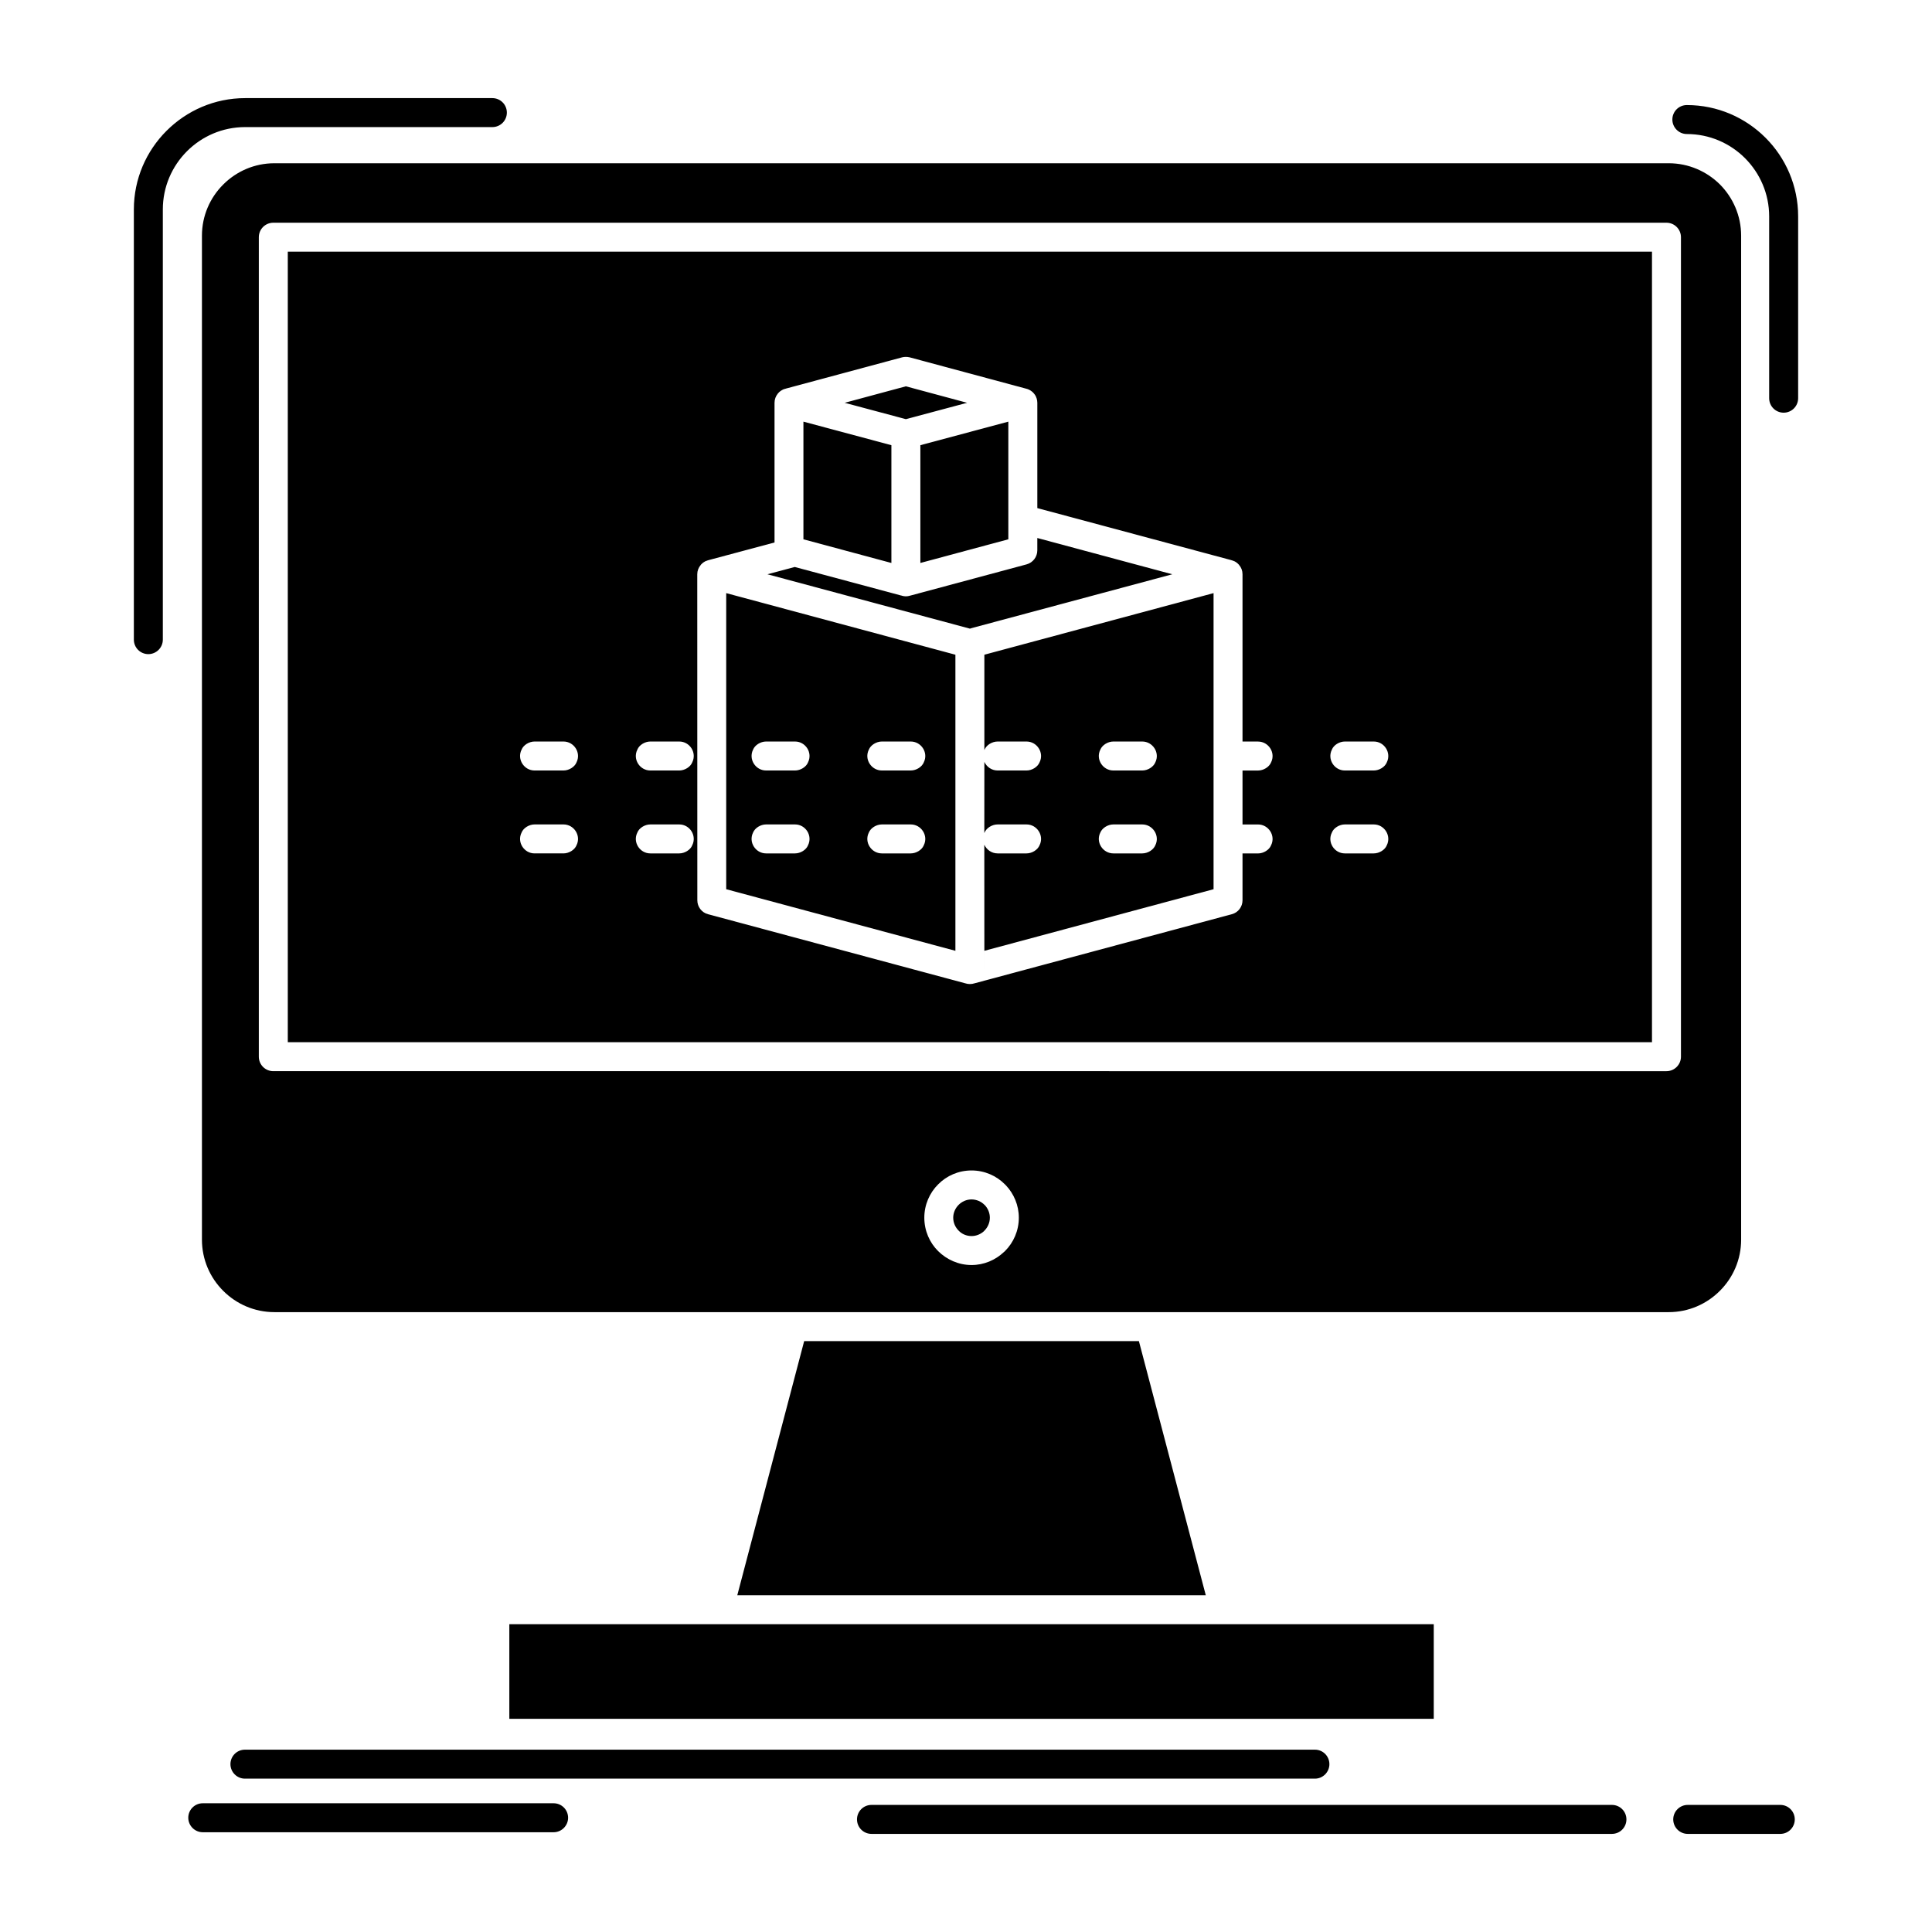 <?xml version="1.0" ?><!DOCTYPE svg  PUBLIC '-//W3C//DTD SVG 1.1//EN'  'http://www.w3.org/Graphics/SVG/1.1/DTD/svg11.dtd'><svg height="24px" style="enable-background:new 0 0 512 512;" version="1.1" viewBox="0 0 512 512" width="24px" xml:space="preserve" xmlns="http://www.w3.org/2000/svg" xmlns:xlink="http://www.w3.org/1999/xlink"><g id="_x35_46_x2C__3d_x2C__cube_x2C__dimensional_x2C__modelling_x2C__sketch"><g><path d="M253.192,173.508l-60.739-16.324v78.467l60.739,16.323V173.508z     M180.016,204.188c1.436,0,2.966-0.937,3.433-2.153c1.281-2.559-0.656-5.525-3.433-5.525h-7.679c-1.435,0-2.965,0.938-3.432,2.154    c-1.281,2.56,0.656,5.524,3.432,5.524H180.016z M210.696,204.188c1.436,0,2.966-0.937,3.436-2.153    c1.277-2.559-0.656-5.525-3.436-5.525h-7.679c-1.449,0-2.962,0.938-3.446,2.154c-1.264,2.56,0.67,5.524,3.446,5.524H210.696z     M241.362,204.188c1.453,0,2.966-0.937,3.45-2.153c1.278-2.559-0.67-5.525-3.45-5.525h-7.661c-1.453,0-2.965,0.938-3.45,2.154    c-1.281,2.56,0.67,5.524,3.45,5.524H241.362z M302.708,204.188c1.467,0,2.965-0.937,3.464-2.153    c1.281-2.559-0.685-5.525-3.464-5.525h-7.661c-1.453,0-2.952,0.938-3.45,2.154c-1.281,2.56,0.67,5.524,3.45,5.524H302.708z     M364.072,204.188c1.449,0,2.965-0.937,3.445-2.153c1.268-2.559-0.67-5.525-3.445-5.525h-7.68c-1.436,0-2.965,0.938-3.432,2.154    c-1.281,2.56,0.652,5.524,3.432,5.524H364.072z M141.657,196.51c-1.436,0-2.952,0.938-3.433,2.154    c-1.281,2.56,0.67,5.524,3.433,5.524h7.679c1.449,0,2.965-0.937,3.446-2.153c1.281-2.559-0.67-5.525-3.446-5.525H141.657z     M180.016,226.161c1.436,0,2.966-0.937,3.433-2.153c1.281-2.559-0.656-5.524-3.433-5.524h-7.679c-1.435,0-2.965,0.937-3.432,2.153    c-1.281,2.561,0.656,5.524,3.432,5.524H180.016z M210.696,226.161c1.436,0,2.966-0.937,3.436-2.153    c1.277-2.559-0.656-5.524-3.436-5.524h-7.679c-1.449,0-2.962,0.937-3.446,2.153c-1.264,2.561,0.67,5.524,3.446,5.524H210.696z     M241.362,226.161c1.453,0,2.966-0.937,3.45-2.153c1.278-2.559-0.67-5.524-3.45-5.524h-7.661c-1.453,0-2.965,0.937-3.45,2.153    c-1.281,2.561,0.67,5.524,3.45,5.524H241.362z M302.708,226.161c1.467,0,2.965-0.937,3.464-2.153    c1.281-2.559-0.685-5.524-3.464-5.524h-7.661c-1.453,0-2.952,0.937-3.45,2.153c-1.281,2.561,0.67,5.524,3.45,5.524H302.708z     M364.072,226.161c1.449,0,2.965-0.937,3.445-2.153c1.268-2.559-0.67-5.524-3.445-5.524h-7.68c-1.436,0-2.965,0.937-3.432,2.153    c-1.281,2.561,0.652,5.524,3.432,5.524H364.072z M141.657,218.483c-1.436,0-2.952,0.937-3.433,2.153    c-1.281,2.561,0.67,5.524,3.433,5.524h7.679c1.449,0,2.965-0.937,3.446-2.153c1.281-2.559-0.67-5.524-3.446-5.524H141.657z     M267.22,111.74l-23.313,6.242v31.211l23.313-6.273V111.74z M236.228,149.193v-31.211l-23.313-6.242v31.18L236.228,149.193z     M260.867,223.883h-0.014l0.014,33.085V223.883z M260.854,220.762h0.014l-0.014-18.852 M260.867,198.789l0.05-0.125    c0.498-1.217,1.996-2.154,3.464-2.154h7.661c2.779,0,4.73,2.967,3.449,5.525c-0.498,1.217-1.996,2.153-3.449,2.153h-7.661    c-1.594,0-2.902-0.967-3.514-2.278v18.852l0.05-0.125c0.498-1.217,1.996-2.153,3.464-2.153h7.661c2.779,0,4.73,2.966,3.449,5.524    c-0.498,1.217-1.996,2.153-3.449,2.153h-7.661c-1.594,0-2.902-0.967-3.514-2.278v28.091l60.739-16.323v-78.467l-60.739,16.324    V198.789z M310.668,152.189l-35.77-9.612v3.277c0,1.716-1.141,3.245-2.856,3.714l-30.789,8.271h-0.031h-0.032l-0.063,0.031    l-0.078,0.03h-0.014h-0.063l-0.031,0.032h-0.032h-0.063h-0.014l-0.077,0.03l0,0h-0.063h-0.031l-0.063,0.032h-0.031h-0.032h-0.077    l0,0h-0.077l-0.018,0.031h-0.06h-0.032h-0.049h-0.06h-0.018h-0.077h-0.077h-0.018h-0.06h-0.032h-0.032h-0.063l-0.032-0.031h-0.063    h-0.014H239.6h-0.018h-0.045l-0.049-0.032h-0.028h-0.081l0,0l-0.06-0.03h-0.018h-0.063h-0.032l-0.045-0.032h-0.046h-0.018    l-0.077-0.03l-0.077-0.031h-0.018h-0.045l-28.262-7.584l-7.24,1.934l54.636,14.67l-0.983-0.281L310.668,152.189z M241.067,94.698    l30.744,8.271h0.014l0.108,0.031c0.562,0.125,1.092,0.406,1.53,0.75l0.032,0.031h0.014l0.049,0.062l0,0l0.06,0.032l0.299,0.313    l0.045,0.03l0,0l0.032,0.062l0.031,0.032l0.018,0.03l0.077,0.094h0.015l0.095,0.156h0.014l0.018,0.032l0.031,0.03v0.031    l0.046,0.063l0,0l0.031,0.031l0.123,0.25l0.018,0.031h0.014l0.032,0.125l0.031,0.063l0,0l0.095,0.25l0.032,0.063    c0.108,0.374,0.186,0.748,0.186,1.186v27.903l51.313,13.765l0,0l0.095,0.03l0.313,0.094l0.06,0.032l0.172,0.062h0.049l0.032,0.03    l0.14,0.064h0.047l0.031,0.03h0.031l0.06,0.031l0.253,0.156h0.014l0.078,0.063l0.063,0.03l0.018,0.031l0.045,0.031h0.032    l0.063,0.063l0,0l0.06,0.062h0.018l0.063,0.063h0.014l0.045,0.063h0.018l0.063,0.063l0,0l0.123,0.125l0,0l0.063,0.063h0.014    l0.049,0.063v0.031l0.063,0.063l0,0c0.562,0.656,0.874,1.498,0.874,2.434v44.32h4.117c2.779,0,4.73,2.967,3.449,5.525    c-0.484,1.217-1.997,2.153-3.449,2.153h-4.117v14.295h4.117c2.779,0,4.73,2.966,3.449,5.524c-0.484,1.217-1.997,2.153-3.449,2.153    h-4.117v12.423c0,1.686-1.127,3.246-2.843,3.684l-68.197,18.32c-0.39,0.125-0.778,0.188-1.2,0.188    c-0.42,0-0.828-0.063-1.203-0.188l-68.197-18.32c-1.716-0.438-2.839-1.998-2.839-3.684l-0.018-86.395    c0-0.936,0.33-1.777,0.891-2.434l0,0l0.046-0.063l0.014-0.031l0.049-0.063h0.014l0.049-0.063h0.014l0.126-0.125l0,0l0.06-0.063    l0,0l0.063-0.063h0.018l0.06-0.063h0.018l0.045-0.062h0.018l0.06-0.063h0.032l0.049-0.031l0.014-0.031l0.063-0.03l0.063-0.063    h0.032l0.249-0.156l0.045-0.031h0.032l0.045-0.03h0.049l0.141-0.064l0.031-0.03h0.046l0.172-0.062l0.063-0.032l0.313-0.094    l0.091-0.03l0,0l17.4-4.651v-37.017c0-0.938,0.33-1.779,0.874-2.435l0.018-0.032l0.045-0.062h0.018l0.046-0.063h0.014l0.049-0.063    h0.014l0.109-0.124l0.018-0.031l0.063-0.032v-0.03l0.06-0.032l0.018-0.03l0.045-0.031h0.032l0.046-0.063h0.017l0.063-0.063h0.014    l0.045-0.063h0.032l0.063-0.031l0.063-0.063h0.031l0.249-0.156l0.046-0.031h0.032l0.045-0.031h0.032l0.14-0.094h0.049l0.045-0.031    l0.172-0.062h0.046l0.33-0.095l0.091-0.031l0,0l30.761-8.271C239.709,94.542,240.379,94.542,241.067,94.698z M256.298,106.746    l-16.231-4.37l-16.214,4.37l16.214,4.338L256.298,106.746z M260.899,319.297c-0.874-0.873-2.106-1.436-3.433-1.436    c-1.34,0-2.544,0.563-3.418,1.436c-0.874,0.875-1.436,2.092-1.436,3.402c0,1.342,0.562,2.559,1.436,3.434    c0.86,0.904,2.078,1.436,3.418,1.436c1.264,0,2.418-0.499,3.278-1.28l0.14-0.155c0.874-0.875,1.436-2.092,1.436-3.434    c0-1.249-0.498-2.403-1.281-3.277L260.899,319.297z M257.467,310.184c3.45,0,6.602,1.404,8.848,3.683l0.253,0.25    c2.119,2.247,3.432,5.274,3.432,8.583c0,3.465-1.421,6.617-3.685,8.863l-0.281,0.25c-2.246,2.123-5.274,3.434-8.566,3.434    c-3.432,0-6.57-1.436-8.847-3.684c-2.264-2.246-3.667-5.398-3.667-8.863c0-3.434,1.404-6.586,3.667-8.833    C250.866,311.588,254.003,310.184,257.467,310.184z M379.959,430.441H190.425h-0.095h-55.352v25.063h244.98V430.441z     M195.387,422.764h124.16l-17.727-67.354h-88.707L195.387,422.764z M437.792,276.193V66.701H76.268v209.492H437.792z     M445.471,62.862v217.171c0,2.122-1.733,3.84-3.839,3.84H72.429c-2.124,0-3.839-1.718-3.839-3.84V62.862    c0-2.122,1.716-3.839,3.839-3.839h369.203C443.737,59.023,445.471,60.74,445.471,62.862z M43.152,169.513    c0,2.122-1.734,3.839-3.839,3.839c-2.124,0-3.839-1.717-3.839-3.839V55.496c0-8.115,3.31-15.48,8.647-20.817    c5.366-5.368,12.732-8.677,20.85-8.677h65.512c2.123,0,3.839,1.717,3.839,3.839s-1.716,3.839-3.839,3.839H64.971    c-6.008,0-11.455,2.434-15.42,6.398c-3.962,3.964-6.398,9.426-6.398,15.418V169.513z M447.032,35.521    c-2.123,0-3.839-1.748-3.839-3.84c0-2.123,1.716-3.839,3.839-3.839c8.114,0,15.495,3.309,20.833,8.646    c5.352,5.338,8.661,12.734,8.661,20.85v48.19c0,2.122-1.716,3.839-3.839,3.839c-2.124,0-3.84-1.717-3.84-3.839v-48.19    c0-5.992-2.449-11.454-6.397-15.418C458.487,37.955,453.023,35.521,447.032,35.521z M64.908,471.36    c-2.123,0-3.839-1.748-3.839-3.839c0-2.123,1.716-3.839,3.839-3.839h283.571c2.109,0,3.826,1.716,3.826,3.839    c0,2.091-1.717,3.839-3.826,3.839H64.908z M230.953,485.999c-2.123,0-3.839-1.718-3.839-3.84s1.716-3.839,3.839-3.839H427.18    c2.123,0,3.839,1.717,3.839,3.839s-1.716,3.84-3.839,3.84H230.953z M447.265,485.999c-2.106,0-3.84-1.718-3.84-3.84    s1.733-3.839,3.84-3.839h24.549c2.105,0,3.821,1.717,3.821,3.839s-1.716,3.84-3.821,3.84H447.265z M53.733,485.562    c-2.123,0-3.839-1.747-3.839-3.839c0-2.123,1.716-3.839,3.839-3.839h92.981c2.12,0,3.839,1.716,3.839,3.839    c0,2.092-1.72,3.839-3.839,3.839H53.733z M455.803,48.88c-3.495-3.465-8.304-5.618-13.578-5.618H72.709    c-5.275,0-10.08,2.153-13.561,5.648c-3.481,3.465-5.632,8.271-5.632,13.546v266.08c0,5.274,2.151,10.081,5.632,13.546    c3.481,3.495,8.286,5.649,13.561,5.649h369.515c5.274,0,10.083-2.154,13.561-5.649c3.481-3.465,5.633-8.271,5.633-13.546V62.456    C461.418,57.182,459.267,52.375,455.803,48.88z" style="fill-rule:evenodd;clip-rule:evenodd;"/></g></g><g id="Layer_1"/></svg>